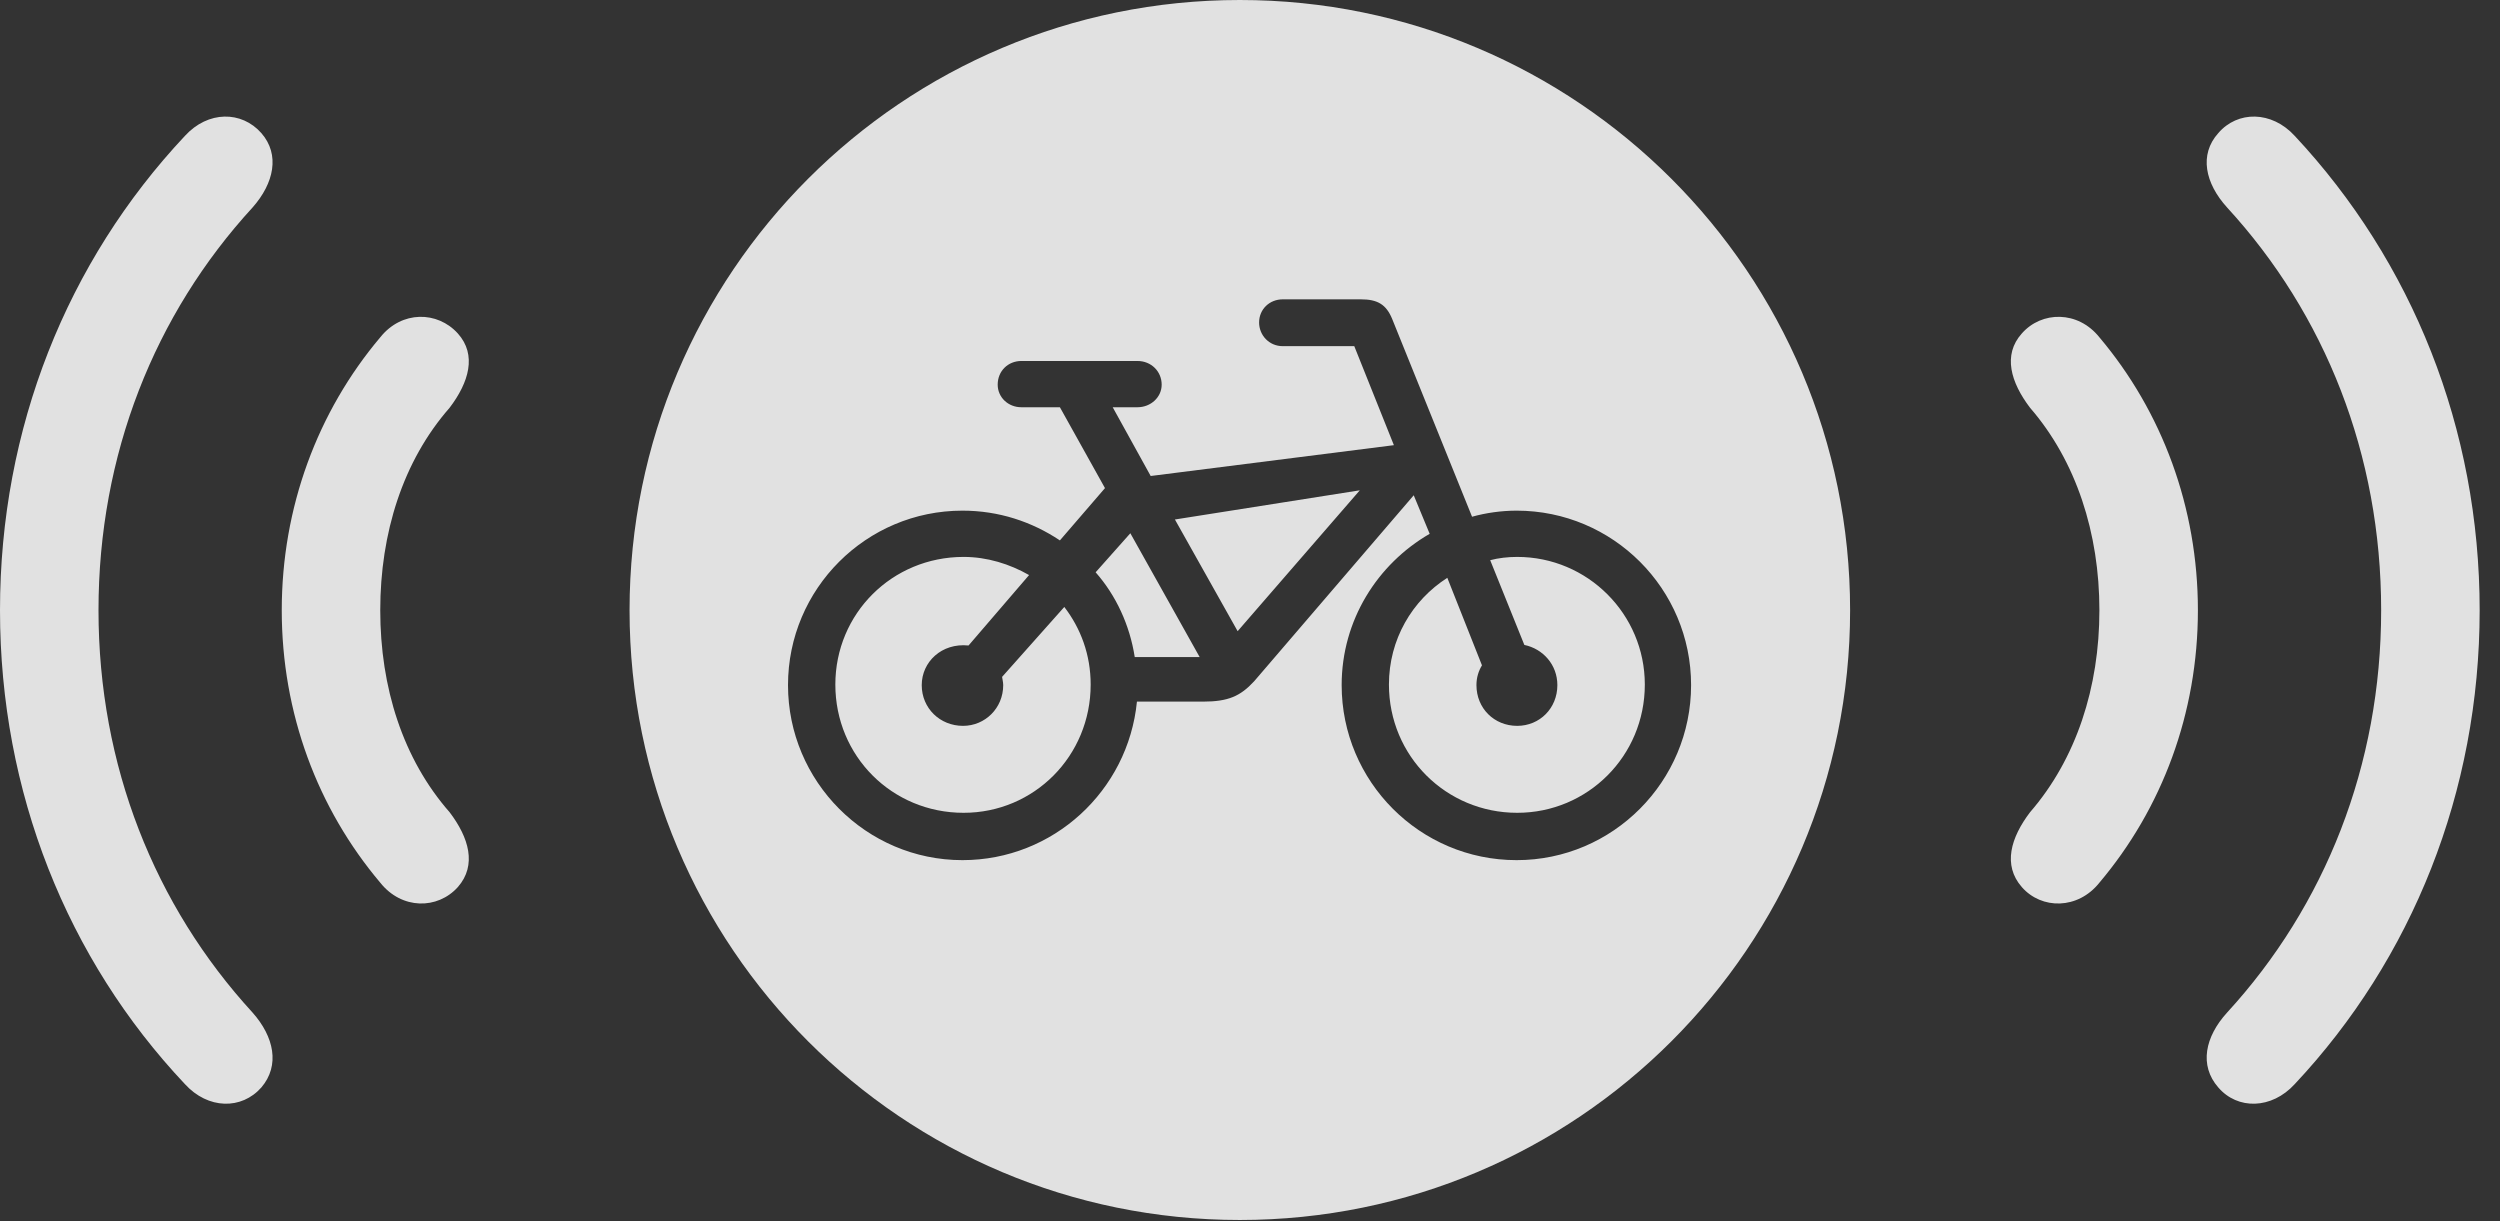 <?xml version="1.0" encoding="UTF-8"?>
<!--Generator: Apple Native CoreSVG 341-->
<!DOCTYPE svg
PUBLIC "-//W3C//DTD SVG 1.1//EN"
       "http://www.w3.org/Graphics/SVG/1.1/DTD/svg11.dtd">
<svg version="1.1" xmlns="http://www.w3.org/2000/svg" xmlns:xlink="http://www.w3.org/1999/xlink" viewBox="0 0 44.365 21.67">
 <rect x="0" y="0" width="44.365" height="21.67" fill="#333333" stroke="none"/>
 <g>
  <rect height="21.67" opacity="0" width="44.365" x="0" y="0"/>
  <path d="M4.639 2.363C4.971 2.744 4.863 3.252 4.482 3.682C2.744 5.576 1.748 8.066 1.748 10.83C1.748 13.584 2.744 16.074 4.482 17.969C4.863 18.398 4.971 18.906 4.639 19.297C4.287 19.697 3.691 19.688 3.281 19.238C1.191 17.021 0 14.053 0 10.83C0 7.598 1.191 4.639 3.281 2.412C3.691 1.963 4.287 1.963 4.639 2.363ZM40.723 2.412C42.803 4.639 44.004 7.598 44.004 10.83C44.004 14.053 42.803 17.021 40.723 19.238C40.312 19.688 39.707 19.697 39.365 19.297C39.023 18.906 39.131 18.398 39.522 17.969C41.26 16.074 42.256 13.584 42.256 10.83C42.256 8.066 41.26 5.576 39.522 3.682C39.131 3.252 39.023 2.744 39.365 2.363C39.707 1.963 40.312 1.963 40.723 2.412Z" fill="white" fill-opacity="0.85"/>
  <path d="M8.125 5.918C8.467 6.299 8.32 6.787 7.979 7.236C7.148 8.184 6.748 9.463 6.748 10.83C6.748 12.197 7.148 13.467 7.979 14.414C8.32 14.863 8.467 15.352 8.125 15.742C7.764 16.143 7.129 16.143 6.748 15.664C5.635 14.346 5 12.656 5 10.83C5 9.004 5.635 7.305 6.748 5.986C7.129 5.508 7.764 5.518 8.125 5.918ZM37.256 5.986C38.369 7.305 39.004 9.004 39.004 10.83C39.004 12.656 38.369 14.346 37.256 15.664C36.875 16.143 36.23 16.143 35.879 15.742C35.537 15.352 35.684 14.863 36.025 14.414C36.846 13.467 37.256 12.197 37.256 10.83C37.256 9.463 36.846 8.184 36.025 7.236C35.684 6.787 35.537 6.299 35.879 5.918C36.23 5.518 36.875 5.508 37.256 5.986Z" fill="white" fill-opacity="0.85"/>
  <path d="M32.832 10.83C32.832 16.807 27.979 21.65 22.002 21.65C16.016 21.65 11.172 16.807 11.172 10.83C11.172 4.844 16.016 0 22.002 0C27.979 0 32.832 4.844 32.832 10.83ZM22.764 5.312C22.529 5.312 22.344 5.488 22.344 5.723C22.344 5.947 22.52 6.143 22.764 6.143L24.033 6.143L24.736 7.9L20.42 8.447L19.746 7.227L20.186 7.227C20.42 7.227 20.615 7.051 20.615 6.826C20.615 6.592 20.43 6.406 20.186 6.406L18.125 6.406C17.891 6.406 17.705 6.582 17.705 6.826C17.705 7.051 17.891 7.227 18.125 7.227L18.809 7.227L19.609 8.662L18.809 9.59C18.311 9.258 17.725 9.062 17.08 9.062C15.371 9.062 13.984 10.449 13.984 12.158C13.984 13.867 15.371 15.264 17.08 15.264C18.691 15.264 20.02 14.033 20.176 12.451L21.348 12.451C21.797 12.451 22.012 12.354 22.256 12.09L25.088 8.789L25.371 9.473C24.443 10.01 23.809 11.006 23.809 12.158C23.809 13.867 25.195 15.264 26.914 15.264C28.623 15.264 30.01 13.867 30.01 12.158C30.01 10.449 28.623 9.062 26.914 9.062C26.641 9.062 26.367 9.102 26.123 9.17L24.707 5.664C24.6 5.4 24.443 5.312 24.15 5.312ZM18.262 10.205L17.188 11.455C16.709 11.406 16.357 11.748 16.357 12.158C16.357 12.568 16.68 12.881 17.09 12.881C17.48 12.881 17.803 12.568 17.803 12.158C17.803 12.1 17.783 12.031 17.783 12.012L18.887 10.771C19.18 11.152 19.355 11.621 19.355 12.148C19.355 13.418 18.35 14.424 17.1 14.424C15.83 14.424 14.824 13.418 14.824 12.148C14.824 10.889 15.83 9.883 17.1 9.883C17.52 9.883 17.92 10.01 18.262 10.205ZM29.189 12.148C29.189 13.418 28.174 14.424 26.924 14.424C25.664 14.424 24.648 13.418 24.648 12.148C24.648 11.348 25.059 10.654 25.684 10.254L26.299 11.807C26.24 11.904 26.201 12.021 26.201 12.158C26.201 12.568 26.514 12.881 26.924 12.881C27.324 12.881 27.637 12.568 27.637 12.158C27.637 11.797 27.383 11.514 27.051 11.445L26.445 9.941C26.592 9.902 26.758 9.883 26.924 9.883C28.174 9.883 29.189 10.898 29.189 12.148ZM21.289 11.66L20.137 11.66C20.049 11.094 19.805 10.566 19.443 10.156L20.059 9.463ZM21.963 11.201L20.85 9.219L24.131 8.701Z" fill="white" fill-opacity="0.85"/>
 </g>
</svg>
